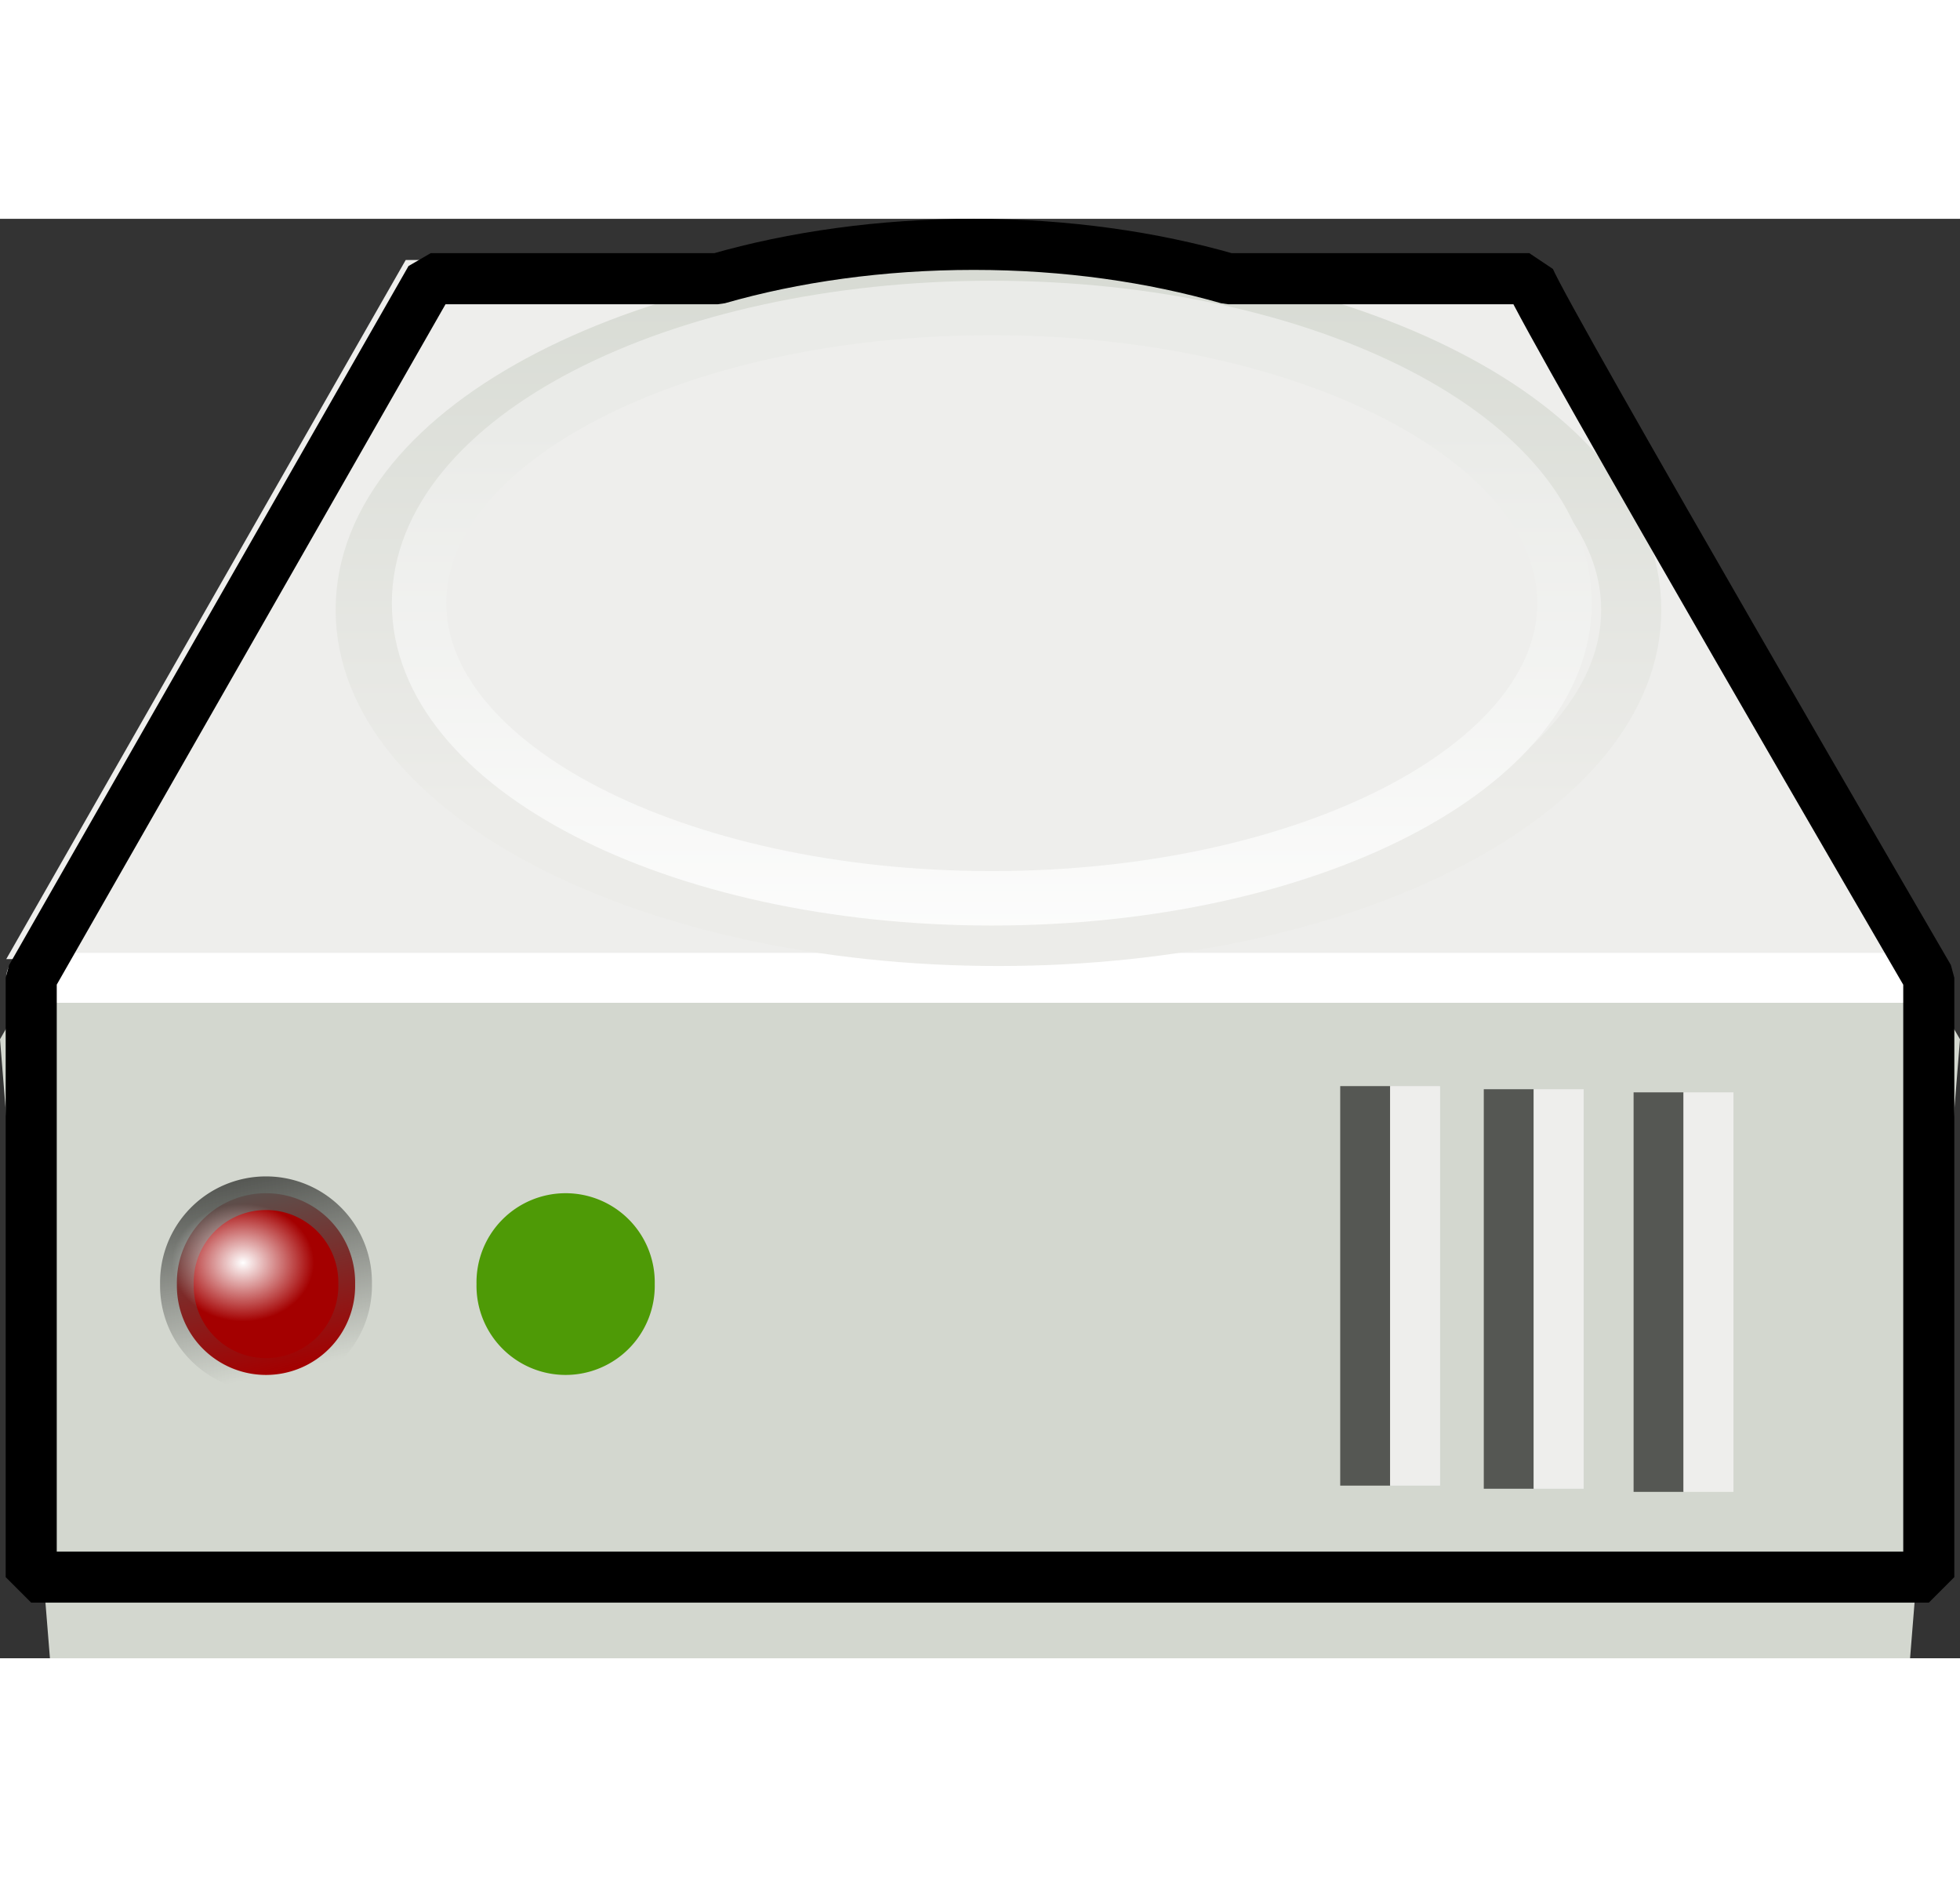 <?xml version="1.0" encoding="UTF-8" standalone="no"?>
<!-- Created with Inkscape (http://www.inkscape.org/) -->
<svg
    xmlns:inkscape="http://www.inkscape.org/namespaces/inkscape"
    xmlns:rdf="http://www.w3.org/1999/02/22-rdf-syntax-ns#"
    xmlns="http://www.w3.org/2000/svg"
    xmlns:sodipodi="http://sodipodi.sourceforge.net/DTD/sodipodi-0.dtd"
    xmlns:cc="http://creativecommons.org/ns#"
    xmlns:xlink="http://www.w3.org/1999/xlink"
    xmlns:dc="http://purl.org/dc/elements/1.1/"
    xmlns:svg="http://www.w3.org/2000/svg"
    xmlns:ns1="http://sozi.baierouge.fr"
	width="51.7"
	height="49.51"
    id="svg2"
    sodipodi:docname="hard_disk.svg"
    viewBox="0 0 78.5 57.648"
    sodipodi:version="0.32"
    version="1.0"
    inkscape:output_extension="org.inkscape.output.svg.inkscape"
    inkscape:version="0.46"
    sodipodi:docbase="/home/silvestre/Desktop/yasis/scalable/devices"
  >
  <rect x="0" y="0" width="78.5" height="57.648" fill="#333333" stroke="none"/>
  <defs
      id="defs4"
    >
    <linearGradient
        id="linearGradient3642"
        inkscape:collect="always"
      >
      <stop
          id="stop3644"
          style="stop-color:#ffffff"
          offset="0"
      />
      <stop
          id="stop3646"
          style="stop-color:#ffffff;stop-opacity:0"
          offset="1"
      />
    </linearGradient
    >
    <linearGradient
        id="linearGradient3616"
        inkscape:collect="always"
      >
      <stop
          id="stop3618"
          style="stop-color:#555753"
          offset="0"
      />
      <stop
          id="stop3620"
          style="stop-color:#555753;stop-opacity:0"
          offset="1"
      />
    </linearGradient
    >
    <linearGradient
        id="linearGradient3612"
        y2="26.051"
        gradientUnits="userSpaceOnUse"
        x2="-22.88"
        gradientTransform="matrix(2.408 0 0 2.408 32.84 -39.026)"
        y1="15.268"
        x1="-22.88"
        inkscape:collect="always"
      >
      <stop
          id="stop3687"
          style="stop-color:#d3d7cf"
          offset="0"
      />
      <stop
          id="stop3689"
          style="stop-color:#ecece9"
          offset="1"
      />
    </linearGradient
    >
    <linearGradient
        id="linearGradient3622"
        y2="37.873"
        xlink:href="#linearGradient3616"
        gradientUnits="userSpaceOnUse"
        x2="-35.512"
        y1="32.12"
        x1="-36.799"
        inkscape:collect="always"
    />
    <radialGradient
        id="radialGradient3648"
        xlink:href="#linearGradient3642"
        gradientUnits="userSpaceOnUse"
        cy="35.272"
        cx="-36.062"
        r="2.652"
        inkscape:collect="always"
    />
    <linearGradient
        id="linearGradient3677"
        y2="26.051"
        gradientUnits="userSpaceOnUse"
        x2="-22.88"
        gradientTransform="matrix(2.18 0 0 -2.18 27.344 65.629)"
        y1="15.268"
        x1="-22.88"
        inkscape:collect="always"
      >
      <stop
          id="stop3681"
          style="stop-color:#ffffff"
          offset="0"
      />
      <stop
          id="stop3683"
          style="stop-color:#eaebe8"
          offset="1"
      />
    </linearGradient
    >
  </defs
  >
  <sodipodi:namedview
      id="base"
      bordercolor="#666666"
      inkscape:pageshadow="2"
      inkscape:window-y="38"
      objecttolerance="3"
      pagecolor="#ffffff"
      gridtolerance="3"
      inkscape:window-height="915"
      inkscape:grid-bbox="true"
      inkscape:zoom="1"
      inkscape:window-x="0"
      showgrid="false"
      borderopacity="1.0"
      inkscape:current-layer="layer1"
      inkscape:cx="38.988167"
      inkscape:cy="8.981082"
      showguides="true"
      inkscape:guide-bbox="true"
      inkscape:window-width="1272"
      inkscape:pageopacity="0.0"
      inkscape:document-units="px"
    >
    <inkscape:grid
        id="grid3564"
        spacingx="2px"
        enabled="true"
        spacingy="2px"
        visible="true"
        type="xygrid"
    />
  </sodipodi:namedview
  >
  <g
      id="layer1"
      inkscape:label="Layer 1"
      inkscape:groupmode="layer"
      transform="translate(62.25 -.389)"
    >
    <path
        id="path3691"
        sodipodi:nodetypes="cccccccccc"
        style="fill:#d3d7cf"
        d="m-23.258 2.906c-3.834 0-7.459 0.521-10.587 1.42h-11.879l-16.526 28.921 2 24.79h74.5l2-24.79s-15.771-27.088-16.526-28.921l-12.46 0c-3.126-0.897-6.691-1.42-10.522-1.42z"
    />
    <rect
        id="rect2704"
        style="fill:#d3d7cf"
        height="24"
        width="76"
        y="30.787"
        x="-61"
    />
    <rect
        id="rect3476"
        style="fill:#555753"
        height="16"
        width="2"
        y="35.123"
        x="-8.573"
    />
    <rect
        id="rect3478"
        style="fill:#eeeeec"
        height="16"
        width="2"
        y="35.123"
        x="-6.573"
    />
    <path
        id="path3566"
        sodipodi:nodetypes="ccscc"
        style="fill:#eeeeec"
        d="m-62 30.037l16-28h44c0.731 1.775 16 28 16 28h-76z"
    />
    <rect
        id="rect3573"
        style="fill:#555753"
        height="16"
        width="2"
        y="35.248"
        x="-2.823"
    />
    <rect
        id="rect3575"
        style="fill:#eeeeec"
        height="16"
        width="2"
        y="35.248"
        x="-.823"
    />
    <rect
        id="rect3577"
        style="fill:#555753"
        height="16"
        width="2"
        y="35.373"
        x="3.177"
    />
    <rect
        id="rect3579"
        style="fill:#eeeeec"
        height="16"
        width="2"
        y="35.373"
        x="5.177"
    />
    <path
        id="path3581"
        style="stroke:#ffffff;stroke-linecap:round;stroke-width:2;fill:#babdb6"
        d="m-61 30.787h75.25"
    />
    <path
        id="path3603"
        style="stroke:url(#linearGradient3612);stroke-linecap:round;stroke-width:2.408;fill:none"
        d="m3.083 16.048c0 7.21-11.354 13.061-25.343 13.061-13.99 0-25.344-5.851-25.344-13.061 0-7.209 11.354-13.061 25.344-13.061 13.989 0 25.343 5.852 25.343 13.061z"
    />
    <g
        id="g3658"
        transform="matrix(2 0 0 2 23 -29.213)"
      >
      <path
          id="path3614"
          sodipodi:rx="2.6516504"
          sodipodi:ry="2.6516504"
          style="stroke:url(#linearGradient3622);stroke-linecap:round;fill:#a40000"
          sodipodi:type="arc"
          d="m-33.411 35.272a2.652 2.652 0 1 1 -5.303 0 2.652 2.652 0 1 1 5.303 0z"
          transform="matrix(.673 0 0 .673 -13.028 12.394)"
          sodipodi:cy="35.272079"
          sodipodi:cx="-36.062447"
      />
      <path
          id="path3632"
          sodipodi:rx="2.6516504"
          sodipodi:ry="2.6516504"
          style="fill:url(#radialGradient3648)"
          sodipodi:type="arc"
          d="m-33.411 35.272a2.652 2.652 0 1 1 -5.303 0 2.652 2.652 0 1 1 5.303 0z"
          transform="matrix(.536 0 0 .444 -18.429 20.045)"
          sodipodi:cy="35.272079"
          sodipodi:cx="-36.062447"
      />
    </g
    >
    <g
        id="g3662"
        transform="matrix(2 0 0 2 23 -29.213)"
      >
      <path
          id="path3650"
          sodipodi:rx="2.6516504"
          sodipodi:ry="2.6516504"
          style="stroke:url(#linearGradient3622);stroke-linecap:round;fill:#4e9a06"
          sodipodi:type="arc"
          d="m-33.411 35.272a2.652 2.652 0 1 1 -5.303 0 2.652 2.652 0 1 1 5.303 0z"
          transform="matrix(.673 0 0 .673 -7.028 12.394)"
          sodipodi:cy="35.272079"
          sodipodi:cx="-36.062447"
      />
      <path
          id="path3652"
          sodipodi:rx="2.6516504"
          sodipodi:ry="2.6516504"
          style="fill:url(#radialGradient3648)"
          sodipodi:type="arc"
          d="m-33.411 35.272a2.652 2.652 0 1 1 -5.303 0 2.652 2.652 0 1 1 5.303 0z"
          transform="matrix(.486 0 0 .444 -13.967 20.001)"
          sodipodi:cy="35.272079"
          sodipodi:cx="-36.062447"
      />
    </g
    >
    <path
        id="rect3568"
        style="stroke-linejoin:bevel;stroke:#000000;stroke-linecap:round;stroke-width:2.046;fill:none"
        d="m-23.25 1.412c-3.711 0-7.221 0.505-10.25 1.375h-11.5l-16 28v24h76v-24s-15.269-26.225-16-28h-12.062c-3.028-0.869-6.479-1.375-10.188-1.375z"
    />
    <path
        id="path3675"
        style="stroke:url(#linearGradient3677);stroke-linecap:round;stroke-width:2.18;fill:none"
        d="m0.411 15.781c0-6.526-10.277-11.822-22.939-11.822s-22.938 5.296-22.938 11.822c0 6.525 10.276 11.821 22.938 11.821s22.939-5.296 22.939-11.821z"
    />
  </g
  >
</svg
>
